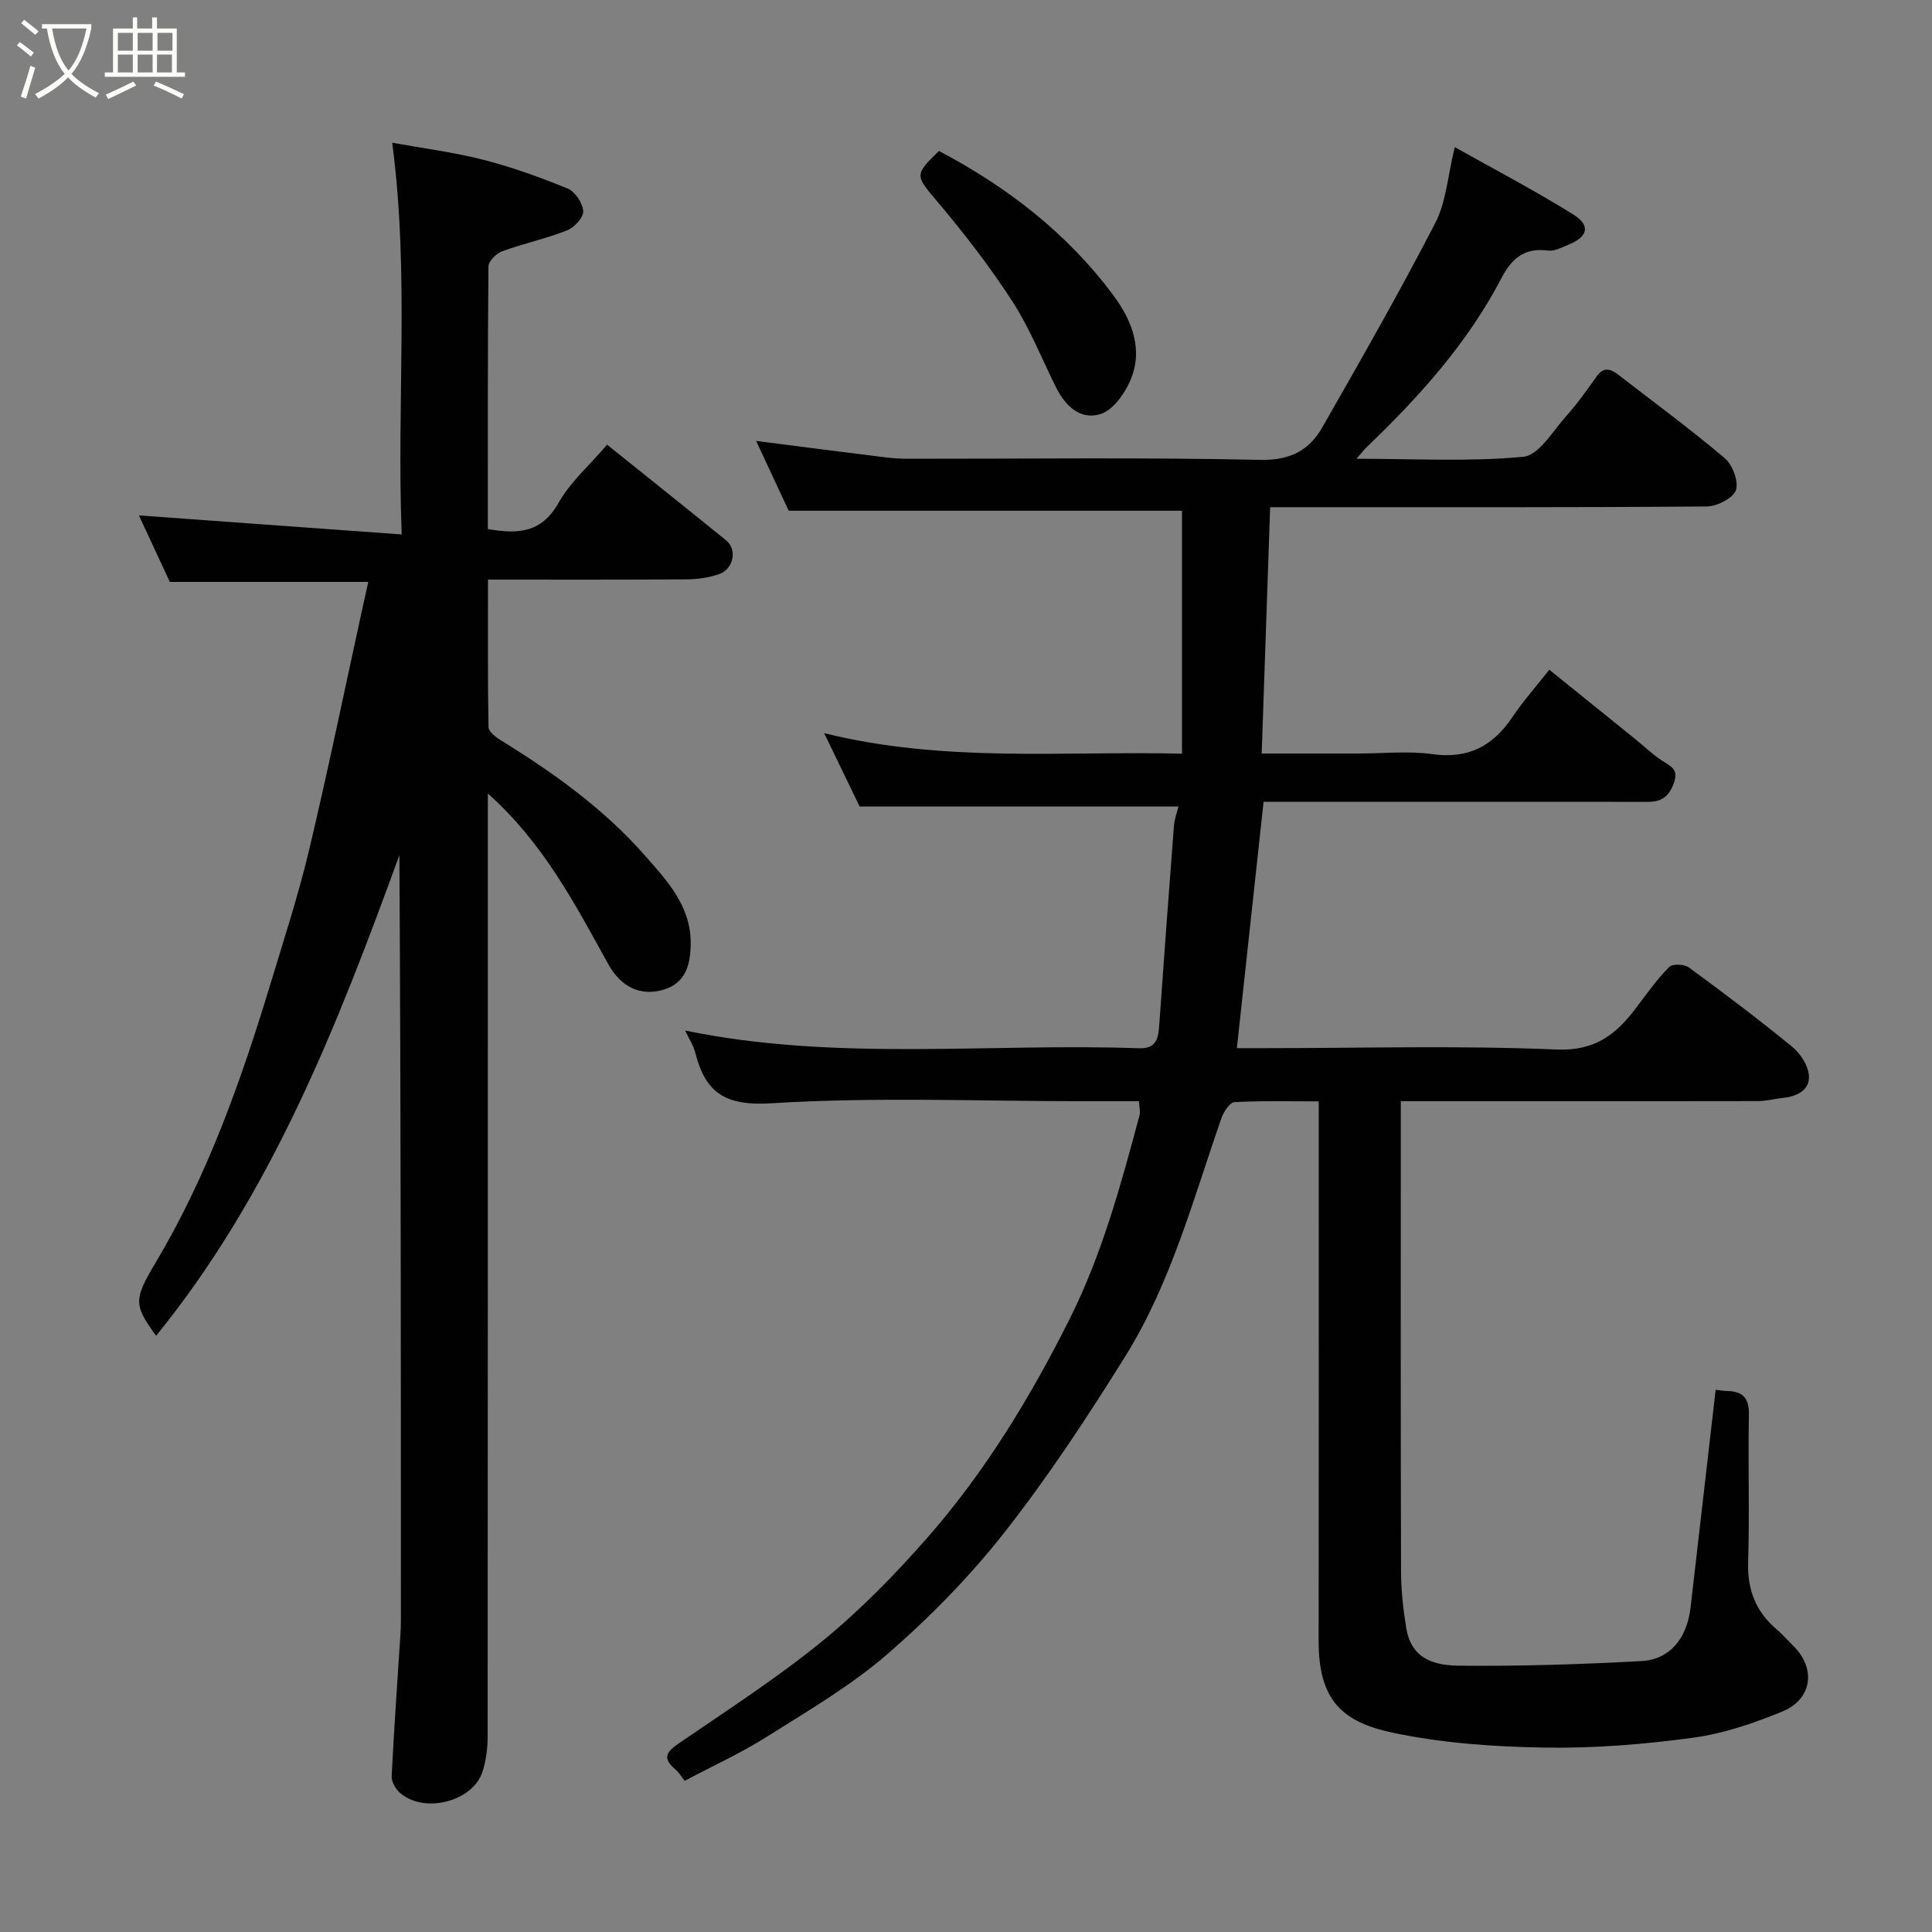 <svg enable-background="new 0 0 400 400" viewBox="0 0 400 400" xmlns="http://www.w3.org/2000/svg"><rect x="0" y="0" width="400" height="400" fill="#808080" stroke="none"/><path d="m6.4 11.7c-1-.8-1.9-1.6-2.9-2.3l.6-.7c.9.7 1.9 1.4 2.9 2.2zm-2.1 8.3c.7-2.1 1.4-4.2 2-6.4.2.1.6.3 1 .4-.7 2.3-1.3 4.4-1.9 6.4zm3-12.8c-1.1-.9-2.1-1.7-2.9-2.4l.6-.7c1 .8 2 1.5 3 2.4zm1.4-1.3v-.9h10.2v.9c-.9 4.2-2.3 7.3-4.1 9.4 1.3 1.4 3.2 2.7 5.7 4-.2.2-.4.5-.7.9-2.5-1.4-4.4-2.7-5.7-4.2-1.4 1.5-3.5 3-6.1 4.4 0 0 0 0-.1-.1-.3-.4-.5-.7-.7-.8 2.7-1.4 4.7-2.8 6.2-4.2-1.8-2.2-3-5.3-3.7-9.4zm9.2 0h-7.1c.6 3.8 1.7 6.7 3.4 8.7 1.7-2 2.9-4.8 3.7-8.7z" fill="#fbfcfa"/><path d="m31.6 3.6h.9v2.3h4.1v9.1h1.7v.9h-16.6v-.9h1.7v-9.1h4.1v-2.3h.9v2.3h3.1v-2.3zm-4 13.3.6.8c-1.9.9-3.8 1.9-5.8 2.8-.2-.3-.3-.6-.5-.9 2-.9 3.9-1.8 5.7-2.7zm-3.2-10.1v3.7h3.1v-3.7zm0 4.5v3.7h3.1v-3.7zm4.1-4.5v3.7h3.1v-3.7zm0 4.5v3.7h3.1v-3.7zm9.1 9.1c-2.1-1.1-4.1-2-5.8-2.7l.5-.8c2.2.9 4.1 1.8 5.8 2.6zm-1.9-13.6h-3.1v3.7h3.1zm-3.2 4.5v3.7h3.1v-3.7z" fill="#fbfcfa"/><g fill="#010101"><path d="m235.81 228c-3.83 0-7.47 0-11.11 0-21.67 0-43.39-.92-64.97.42-9.53.6-13.67-2.11-15.78-10.47-.38-1.51-1.3-2.89-2.1-4.59 31.39 6.46 62.76 2.56 93.93 3.67 3.87.14 4.05-2.31 4.25-5.11.96-13.64 1.97-27.27 3.02-40.91.11-1.43.64-2.83.93-4.03-21.75 0-43.34 0-66 0-1.94-4.01-4.45-9.2-7.35-15.19 24.96 6.18 49.44 3.66 74.09 4.25 0-17.02 0-33.62 0-50.3-26.83 0-53.78 0-81.43 0-1.95-4.18-4.25-9.11-6.74-14.45 9.54 1.22 18.24 2.35 26.94 3.42 1.64.2 3.3.27 4.95.27 24.17.02 48.34-.3 72.5.23 6.21.13 10.12-1.99 12.84-6.75 8-14 16-28.01 23.4-42.33 2.24-4.34 2.55-9.69 4.01-15.67 8.01 4.5 16.46 8.92 24.53 13.94 3.68 2.29 3.05 4.63-1.03 6.28-1.35.55-2.86 1.38-4.18 1.2-4.84-.66-7.51 1.6-9.64 5.68-7.01 13.45-17.01 24.57-27.87 34.97-.55.53-1.02 1.15-2.17 2.45 12.11 0 23.42.65 34.57-.41 3.23-.31 6.14-5.39 8.94-8.51 2.29-2.54 4.26-5.38 6.26-8.17 1.46-2.04 2.92-1.49 4.48-.28 7.38 5.7 14.91 11.24 22.02 17.26 1.62 1.37 2.92 4.86 2.29 6.63-.6 1.68-3.92 3.34-6.06 3.36-28.16.22-56.33.15-84.5.15-1.79 0-3.59 0-5.86 0-.59 17.11-1.16 33.75-1.75 51h19.9c5.17 0 10.41-.57 15.48.13 7.45 1.03 12.54-1.72 16.55-7.71 2.18-3.25 4.81-6.2 7.62-9.77 5.89 4.75 11.7 9.43 17.5 14.12 1.92 1.55 3.71 3.28 5.74 4.64 1.81 1.21 3.67 1.74 2.5 4.84-1.08 2.85-2.7 3.77-5.41 3.76-6.17-.02-12.33-.01-18.5-.01-20.31 0-40.62 0-60.99 0-1.85 17.01-3.66 33.73-5.53 51h5.64c20.17 0 40.36-.58 60.49.28 8.1.35 12.45-3.18 16.61-8.73 2.16-2.88 4.27-5.82 6.78-8.37.67-.68 3.11-.58 4.05.1 7.26 5.32 14.45 10.74 21.41 16.44 1.71 1.4 3.33 3.9 3.46 5.99.19 2.87-2.37 4.27-5.24 4.57-1.78.19-3.54.67-5.31.68-22.67.05-45.33.03-68 .03-1.8 0-3.59 0-5.95 0v5.73c0 30.5-.04 61 .05 91.5.01 3.93.43 7.89 1.07 11.78.83 5.08 3.9 7.78 10.8 7.85 12.62.14 25.26-.27 37.87-.95 5.98-.32 9.48-4.77 10.21-11.15 1.72-15.01 3.46-30.02 5.19-45.03.17.02 1.29.23 2.4.26 3.24.08 4.55 1.48 4.48 4.91-.2 10.16.16 20.34-.16 30.5-.18 5.76 1.6 10.28 5.92 13.96 1.26 1.08 2.37 2.34 3.55 3.52 4.6 4.61 3.79 10.93-2.38 13.47-5.97 2.46-12.28 4.6-18.64 5.45-10.11 1.36-20.39 2.19-30.58 2.02-10.47-.17-21.1-.91-31.32-3.05-10.72-2.25-15.49-6.85-15.47-19.05.04-35.17.02-70.33.02-105.5 0-1.82 0-3.64 0-6.19-5.95 0-11.71-.16-17.45.16-.98.05-2.25 2.02-2.71 3.34-5.84 16.78-10.44 34.13-19.93 49.34-7.76 12.45-15.86 24.77-24.9 36.3-7.18 9.15-15.47 17.62-24.26 25.25-7.59 6.58-16.45 11.76-25 17.15-5.37 3.39-11.21 6.04-17.02 9.13-.68-.84-1.22-1.78-2-2.43-2.49-2.1-1.98-3.42.59-5.19 10.09-6.93 20.44-13.58 29.9-21.3 7.89-6.44 15.12-13.85 21.84-21.52 11.89-13.58 21.23-28.96 29.32-45.08 6.76-13.47 10.68-27.93 14.55-42.39.15-.74-.09-1.59-.15-2.79z"/><path d="m125.69 92.07c8.16 6.55 16.44 13.14 24.66 19.82 2.33 1.9 1.53 5.95-1.5 6.99-2.12.73-4.47 1.05-6.73 1.07-13.47.09-26.95.05-41.09.05 0 10.36-.06 20.45.11 30.54.02.91 1.42 2.03 2.42 2.65 10.96 6.75 21.4 14.2 29.94 23.91 4.59 5.22 9.56 10.48 9.5 18.22-.03 4.35-.98 8.29-5.82 9.64-4.67 1.3-8.64-.65-11.24-5.34-6.9-12.45-13.46-25.13-24.94-35.33v5.32c0 63.31.01 126.62-.04 189.93 0 2.42-.32 4.94-1.05 7.23-2 6.3-12.28 8.85-17.22 4.31-.86-.79-1.66-2.25-1.6-3.36.5-9.87 1.19-19.74 1.83-29.61.05-.83.08-1.66.08-2.5 0-52.81 0-105.62-.31-158.56-12.83 35.23-26.43 70.03-50.37 99.51-4.7-6.45-4.63-7.54-.06-15.21 10.75-18.06 17.69-37.7 23.75-57.69 2.78-9.18 5.76-18.33 7.98-27.65 3.95-16.61 7.39-33.35 11.04-50.04.38-1.73.77-3.46 1.22-5.49-13.75 0-27.08 0-41.09 0-1.98-4.25-4.2-9.05-6.4-13.77 18.18 1.32 35.84 2.6 54.41 3.94-1.08-27.37 1.64-53.81-1.97-81.1 6.51 1.18 12.79 1.97 18.86 3.53 5.96 1.53 11.8 3.63 17.49 5.97 1.53.63 3.1 3.02 3.2 4.68.07 1.3-1.86 3.39-3.35 3.97-4.37 1.72-9.01 2.72-13.43 4.32-1.2.44-2.82 2.03-2.84 3.1-.17 18.12-.13 36.24-.13 54.41 6.29 1.11 11.16.79 14.64-5.43 2.44-4.31 6.43-7.79 10.05-12.03z"/><path d="m194.4 31.25c14.22 7.51 26.62 17.1 36.14 29.94 3.83 5.16 6.31 11.34 3.37 17.83-1.21 2.67-3.52 5.89-6.02 6.69-4.23 1.35-7.35-1.68-9.27-5.55-2.97-5.97-5.44-12.25-9.05-17.81-4.69-7.23-10.01-14.11-15.58-20.71-4.43-5.23-4.77-5.41.41-10.39z"/></g></svg>